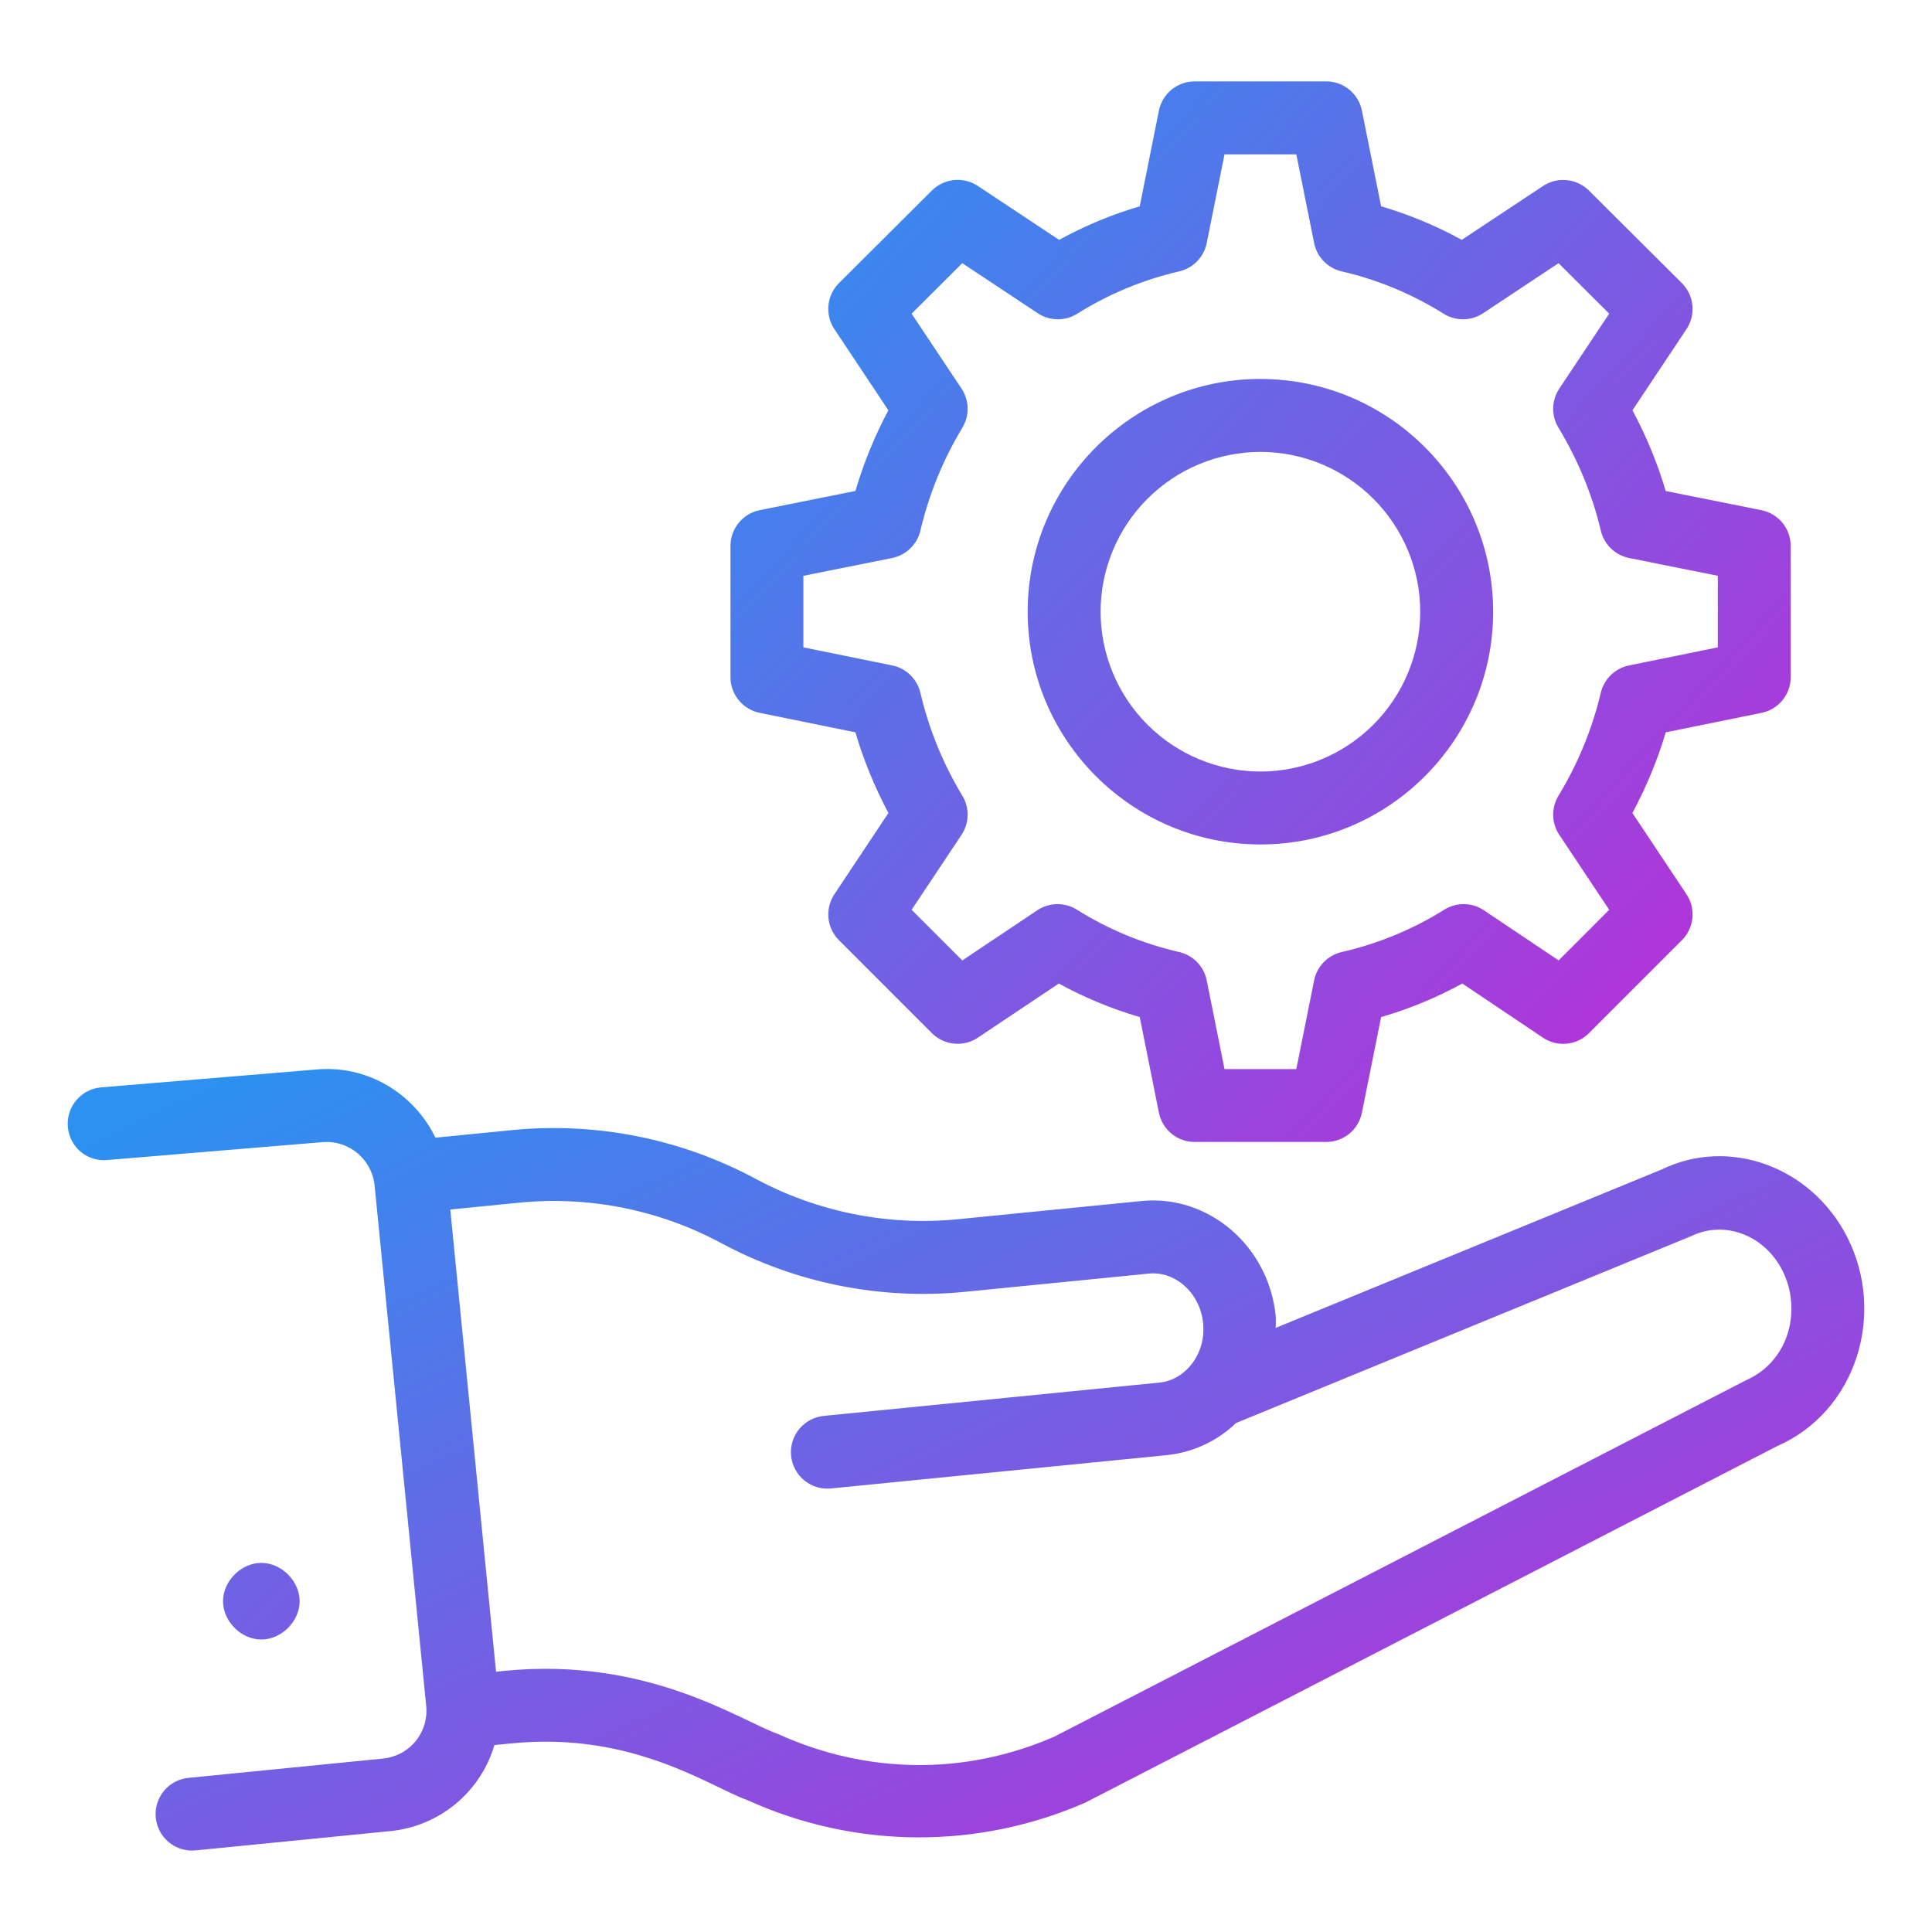 <svg width="80" height="80" viewBox="0 0 80 80" fill="none" xmlns="http://www.w3.org/2000/svg">
<path d="M15.511 49.082L17.648 70.641C17.674 70.901 17.649 71.164 17.573 71.414C17.498 71.664 17.374 71.897 17.208 72.099C17.043 72.301 16.839 72.469 16.609 72.592C16.378 72.715 16.126 72.792 15.866 72.818L7.828 73.615C7.628 73.631 7.434 73.687 7.256 73.779C7.078 73.872 6.921 73.999 6.793 74.152C6.664 74.306 6.568 74.484 6.509 74.676C6.45 74.867 6.43 75.068 6.45 75.268C6.469 75.467 6.529 75.66 6.624 75.837C6.719 76.013 6.849 76.168 7.005 76.294C7.16 76.42 7.34 76.513 7.532 76.569C7.725 76.625 7.926 76.641 8.125 76.618L16.163 75.822C17.154 75.724 18.094 75.333 18.862 74.699C19.63 74.064 20.191 73.215 20.473 72.259L21.2 72.188C26.211 71.693 29.39 73.986 30.959 74.544C33.154 75.542 35.534 76.065 37.945 76.081C40.356 76.097 42.743 75.605 44.951 74.637L73.582 59.883C76.87 58.449 78.103 54.404 76.494 51.234C74.999 48.291 71.587 47.074 68.809 48.425L52.824 54.985C52.823 54.821 52.839 54.659 52.824 54.493C52.536 51.592 50.038 49.461 47.279 49.731L39.627 50.489C36.743 50.767 33.841 50.183 31.289 48.812C28.21 47.159 24.709 46.456 21.23 46.792L18.03 47.109C17.144 45.272 15.198 44.08 13.06 44.289L4.187 45.026C3.788 45.059 3.419 45.25 3.161 45.556C2.902 45.861 2.776 46.257 2.809 46.656C2.877 47.486 3.594 48.111 4.439 48.034L13.334 47.295C13.859 47.246 14.382 47.406 14.789 47.741C15.197 48.075 15.456 48.558 15.511 49.082ZM21.529 49.797C24.414 49.518 27.317 50.103 29.869 51.477C32.947 53.13 36.447 53.832 39.925 53.495L47.577 52.736C48.676 52.63 49.697 53.548 49.819 54.792C49.947 56.102 49.045 57.148 48.023 57.249L34.136 58.627C33.936 58.644 33.742 58.7 33.564 58.792C33.386 58.885 33.229 59.011 33.1 59.165C32.972 59.319 32.876 59.497 32.817 59.688C32.758 59.88 32.738 60.081 32.758 60.281C32.777 60.48 32.837 60.673 32.932 60.85C33.027 61.026 33.157 61.181 33.312 61.307C33.468 61.433 33.648 61.526 33.84 61.582C34.033 61.638 34.234 61.654 34.433 61.631L48.32 60.253C49.395 60.141 50.401 59.674 51.18 58.925L70.041 51.181C71.41 50.517 73.06 51.142 73.802 52.602C74.614 54.202 74.118 56.354 72.288 57.159L43.654 71.912C39.971 73.518 35.907 73.477 32.205 71.797C30.685 71.266 26.83 68.596 20.903 69.186L20.54 69.221L18.645 50.084L21.529 49.797Z" fill="url(#paint0_linear_19_7306)"/>
<path d="M12.408 66.303C12.408 65.469 11.653 64.716 10.82 64.716C9.986 64.716 9.235 65.469 9.235 66.303C9.235 67.136 9.985 67.889 10.82 67.889C11.654 67.889 12.408 67.136 12.408 66.303ZM52.192 15.691C46.879 15.691 42.554 20.016 42.554 25.329C42.554 30.642 46.879 34.967 52.192 34.967C57.505 34.967 61.828 30.644 61.828 25.329C61.828 20.014 57.506 15.693 52.192 15.693V15.691ZM52.192 31.948C50.437 31.946 48.755 31.248 47.514 30.007C46.273 28.766 45.575 27.084 45.573 25.329C45.575 23.575 46.273 21.893 47.514 20.652C48.755 19.412 50.437 18.714 52.192 18.712C53.946 18.714 55.628 19.412 56.868 20.653C58.109 21.893 58.807 23.575 58.809 25.329C58.807 27.084 58.109 28.766 56.869 30.007C55.628 31.247 53.946 31.946 52.192 31.948Z" fill="url(#paint1_linear_19_7306)"/>
<path d="M72.94 29.518C73.282 29.449 73.588 29.264 73.809 28.994C74.029 28.724 74.149 28.387 74.149 28.039V22.605C74.149 22.256 74.028 21.918 73.807 21.648C73.586 21.379 73.278 21.194 72.936 21.126L68.974 20.332C68.63 19.173 68.168 18.053 67.596 16.99L69.834 13.628C70.027 13.338 70.114 12.989 70.079 12.642C70.044 12.294 69.89 11.97 69.642 11.723L65.793 7.889C65.546 7.645 65.223 7.493 64.877 7.459C64.531 7.424 64.184 7.511 63.894 7.702L60.528 9.932C59.469 9.35 58.349 8.884 57.189 8.543L56.394 4.582C56.325 4.24 56.14 3.933 55.871 3.712C55.601 3.491 55.263 3.37 54.915 3.37H49.469C49.12 3.37 48.782 3.491 48.512 3.712C48.242 3.933 48.057 4.24 47.988 4.582L47.194 8.544C46.035 8.884 44.918 9.349 43.855 9.933L40.489 7.699C40.199 7.507 39.851 7.421 39.504 7.456C39.158 7.49 38.834 7.644 38.587 7.889L34.741 11.722C34.494 11.968 34.34 12.293 34.305 12.64C34.27 12.987 34.356 13.336 34.549 13.627L36.786 16.99C36.217 18.057 35.76 19.175 35.422 20.33L31.461 21.124C31.119 21.192 30.811 21.377 30.59 21.647C30.369 21.916 30.248 22.255 30.248 22.603V28.037C30.247 28.385 30.368 28.723 30.588 28.992C30.808 29.262 31.114 29.447 31.455 29.517L35.42 30.324C35.755 31.464 36.213 32.582 36.788 33.664L34.549 37.031C34.357 37.321 34.27 37.669 34.305 38.015C34.34 38.362 34.493 38.686 34.74 38.932L38.587 42.78C38.834 43.026 39.159 43.18 39.506 43.214C39.853 43.248 40.202 43.161 40.492 42.967L43.843 40.726C44.909 41.31 46.032 41.775 47.194 42.114L47.988 46.074C48.057 46.415 48.242 46.723 48.511 46.944C48.781 47.165 49.119 47.285 49.467 47.286H54.915C55.263 47.285 55.601 47.165 55.871 46.944C56.14 46.723 56.325 46.415 56.394 46.074L57.189 42.114C58.357 41.775 59.484 41.309 60.551 40.726L63.887 42.966C64.177 43.161 64.526 43.25 64.875 43.216C65.223 43.182 65.549 43.028 65.796 42.78L69.644 38.932C69.89 38.686 70.044 38.362 70.078 38.015C70.113 37.669 70.027 37.321 69.834 37.031L67.594 33.664C68.18 32.572 68.641 31.455 68.975 30.324L72.94 29.518ZM67.455 27.554C67.171 27.612 66.91 27.75 66.702 27.952C66.494 28.154 66.349 28.412 66.284 28.694C65.925 30.197 65.334 31.635 64.53 32.955C64.383 33.2 64.308 33.481 64.315 33.766C64.321 34.052 64.408 34.329 64.566 34.567L66.634 37.673L64.539 39.769L61.449 37.695C61.207 37.532 60.923 37.443 60.632 37.438C60.34 37.433 60.054 37.513 59.807 37.667C58.499 38.486 57.063 39.078 55.559 39.421C55.276 39.486 55.017 39.631 54.814 39.84C54.611 40.048 54.472 40.311 54.415 40.596L53.678 44.268H50.705L49.968 40.596C49.911 40.311 49.773 40.048 49.57 39.84C49.367 39.632 49.109 39.486 48.826 39.421C47.326 39.078 45.894 38.485 44.59 37.667C44.343 37.513 44.058 37.434 43.767 37.438C43.476 37.443 43.193 37.531 42.951 37.693L39.846 39.77L37.748 37.673L39.816 34.567C39.974 34.329 40.061 34.052 40.067 33.766C40.074 33.481 39.999 33.2 39.852 32.955C39.053 31.635 38.466 30.197 38.113 28.694C38.048 28.412 37.903 28.154 37.696 27.952C37.488 27.75 37.227 27.612 36.943 27.554L33.266 26.806V23.843L36.939 23.106C37.223 23.049 37.485 22.911 37.693 22.709C37.901 22.508 38.046 22.25 38.112 21.968C38.466 20.467 39.052 19.031 39.849 17.711C39.998 17.466 40.074 17.184 40.068 16.897C40.062 16.611 39.974 16.332 39.816 16.093L37.748 12.988L39.846 10.898L42.971 12.97C43.212 13.13 43.495 13.217 43.785 13.221C44.075 13.225 44.36 13.145 44.605 12.991C45.905 12.175 47.332 11.583 48.827 11.237C49.11 11.172 49.368 11.027 49.571 10.818C49.773 10.61 49.911 10.348 49.968 10.063L50.705 6.391H53.678L54.415 10.063C54.472 10.348 54.61 10.61 54.813 10.818C55.015 11.027 55.273 11.172 55.556 11.237C57.051 11.583 58.478 12.175 59.778 12.991C60.024 13.145 60.309 13.225 60.599 13.221C60.889 13.217 61.171 13.13 61.413 12.97L64.536 10.898L66.634 12.988L64.566 16.093C64.407 16.332 64.32 16.611 64.314 16.897C64.308 17.184 64.384 17.466 64.533 17.711C65.342 19.046 65.947 20.519 66.285 21.968C66.351 22.25 66.496 22.508 66.704 22.709C66.912 22.911 67.174 23.049 67.458 23.106L71.131 23.843V26.806L67.455 27.554Z" fill="url(#paint2_linear_19_7306)"/>
<defs>
<linearGradient id="paint0_linear_19_7306" x1="3.273" y1="47.435" x2="28.242" y2="100" gradientUnits="userSpaceOnUse">
<stop stop-color="#2C91F0"/>
<stop offset="1" stop-color="#C725D5"/>
</linearGradient>
<linearGradient id="paint1_linear_19_7306" x1="9.566" y1="20.804" x2="61.355" y2="68.592" gradientUnits="userSpaceOnUse">
<stop stop-color="#2C91F0"/>
<stop offset="1" stop-color="#C725D5"/>
</linearGradient>
<linearGradient id="paint2_linear_19_7306" x1="30.524" y1="7.671" x2="74.067" y2="47.536" gradientUnits="userSpaceOnUse">
<stop stop-color="#2C91F0"/>
<stop offset="1" stop-color="#C725D5"/>
</linearGradient>
</defs>
</svg>
